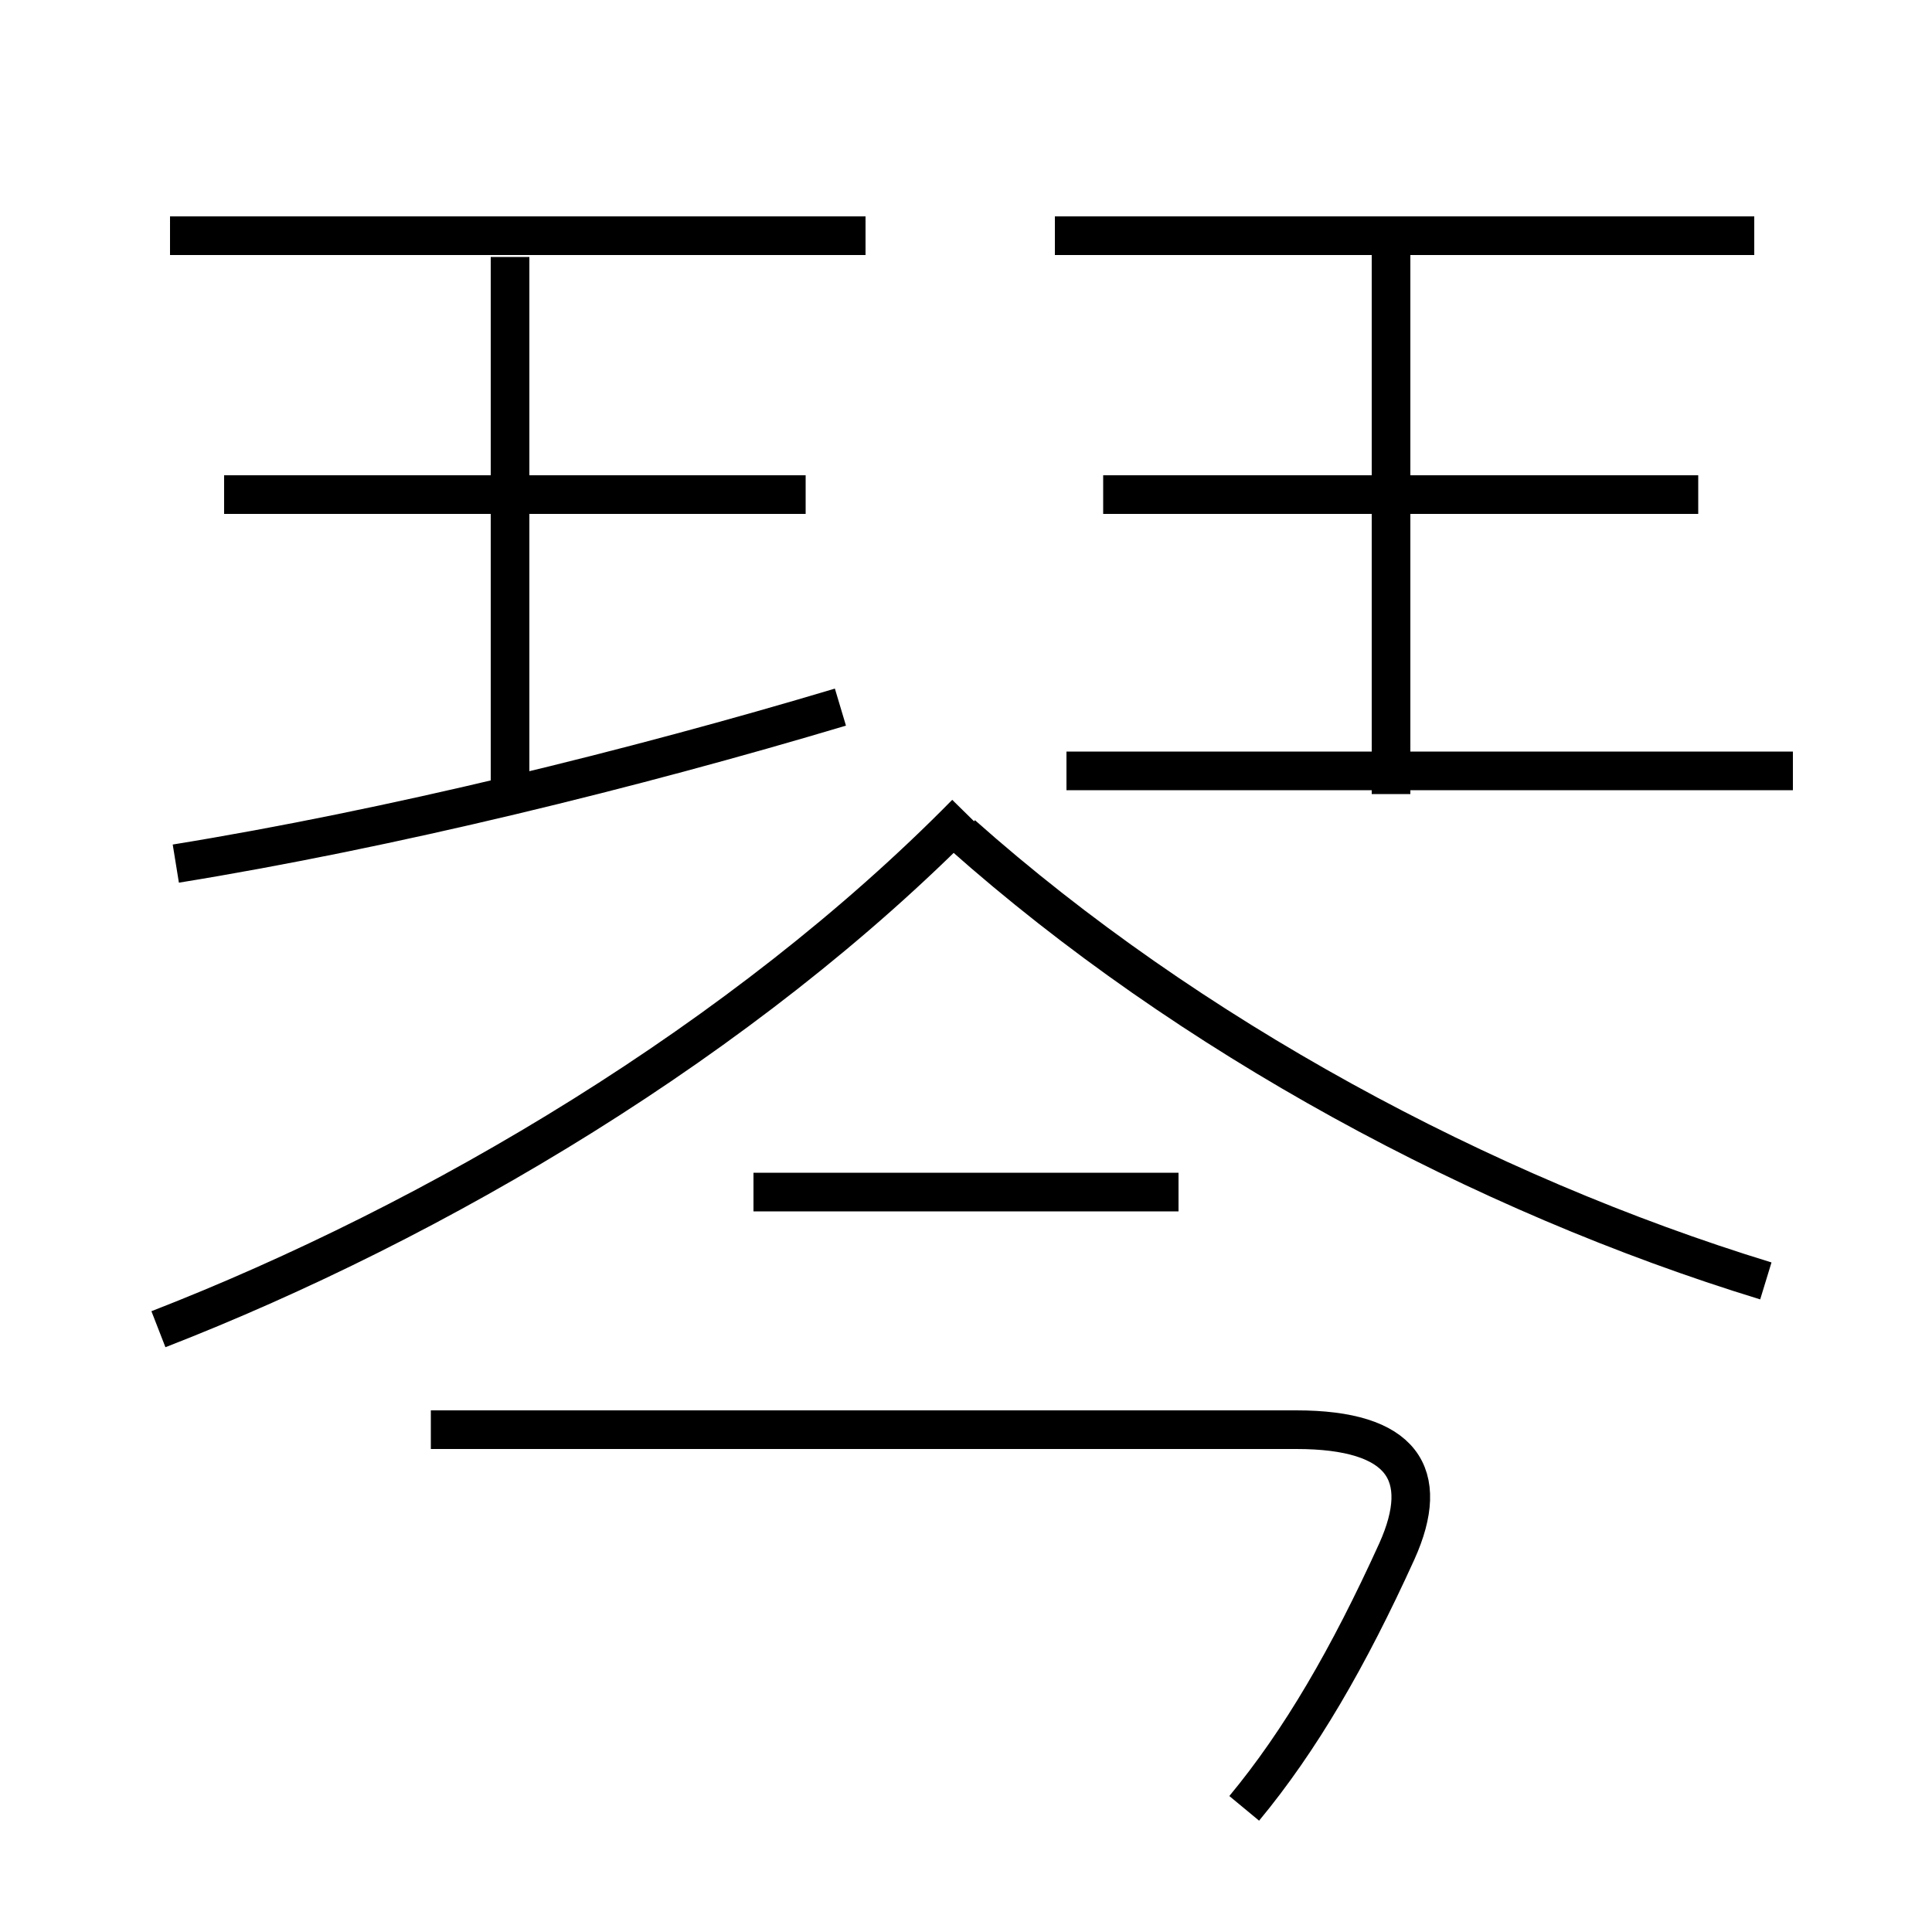 <?xml version='1.0' encoding='utf8'?>
<svg viewBox="0.0 -6.0 50.0 50.0" version="1.1" xmlns="http://www.w3.org/2000/svg">
<rect x="0.0" y="-6.0" width="50.0" height="50.0" fill="#808080" stroke="none"/>
<rect x="-1000" y="-1000" width="2000" height="2000" stroke="white" fill="white"/>
<g style="fill:white;stroke:#000000;  stroke-width:1">
<path d="M 4.1 -9.6 C 11.3 -12.4 19.25 -17.1 25.0 -22.95 M 32.2 2.8 C 33.65 1.05 34.9 -1.1 36.15 -3.85 C 37.05 -5.85 36.3 -7.0 33.55 -7.0 L 11.15 -7.0 M 4.55 -21.65 C 10.1 -22.55 16.4 -24.1 21.75 -25.7 M 30.5 -13.15 L 19.5 -13.15 M 13.2 -23.4 L 13.2 -37.35 M 20.85 -31.2 L 5.8 -31.2 M 22.4 -37.9 L 4.4 -37.9 M 45.7 -10.85 C 38.35 -13.1 30.75 -17.2 24.9 -22.4 M 46.4 -24.05 L 27.6 -24.05 M 36.0 -23.45 L 36.0 -37.85 M 43.95 -31.2 L 28.55 -31.2 M 45.4 -37.9 L 27.3 -37.9" transform="translate(0.0 38.0)" />
</g>
</svg>